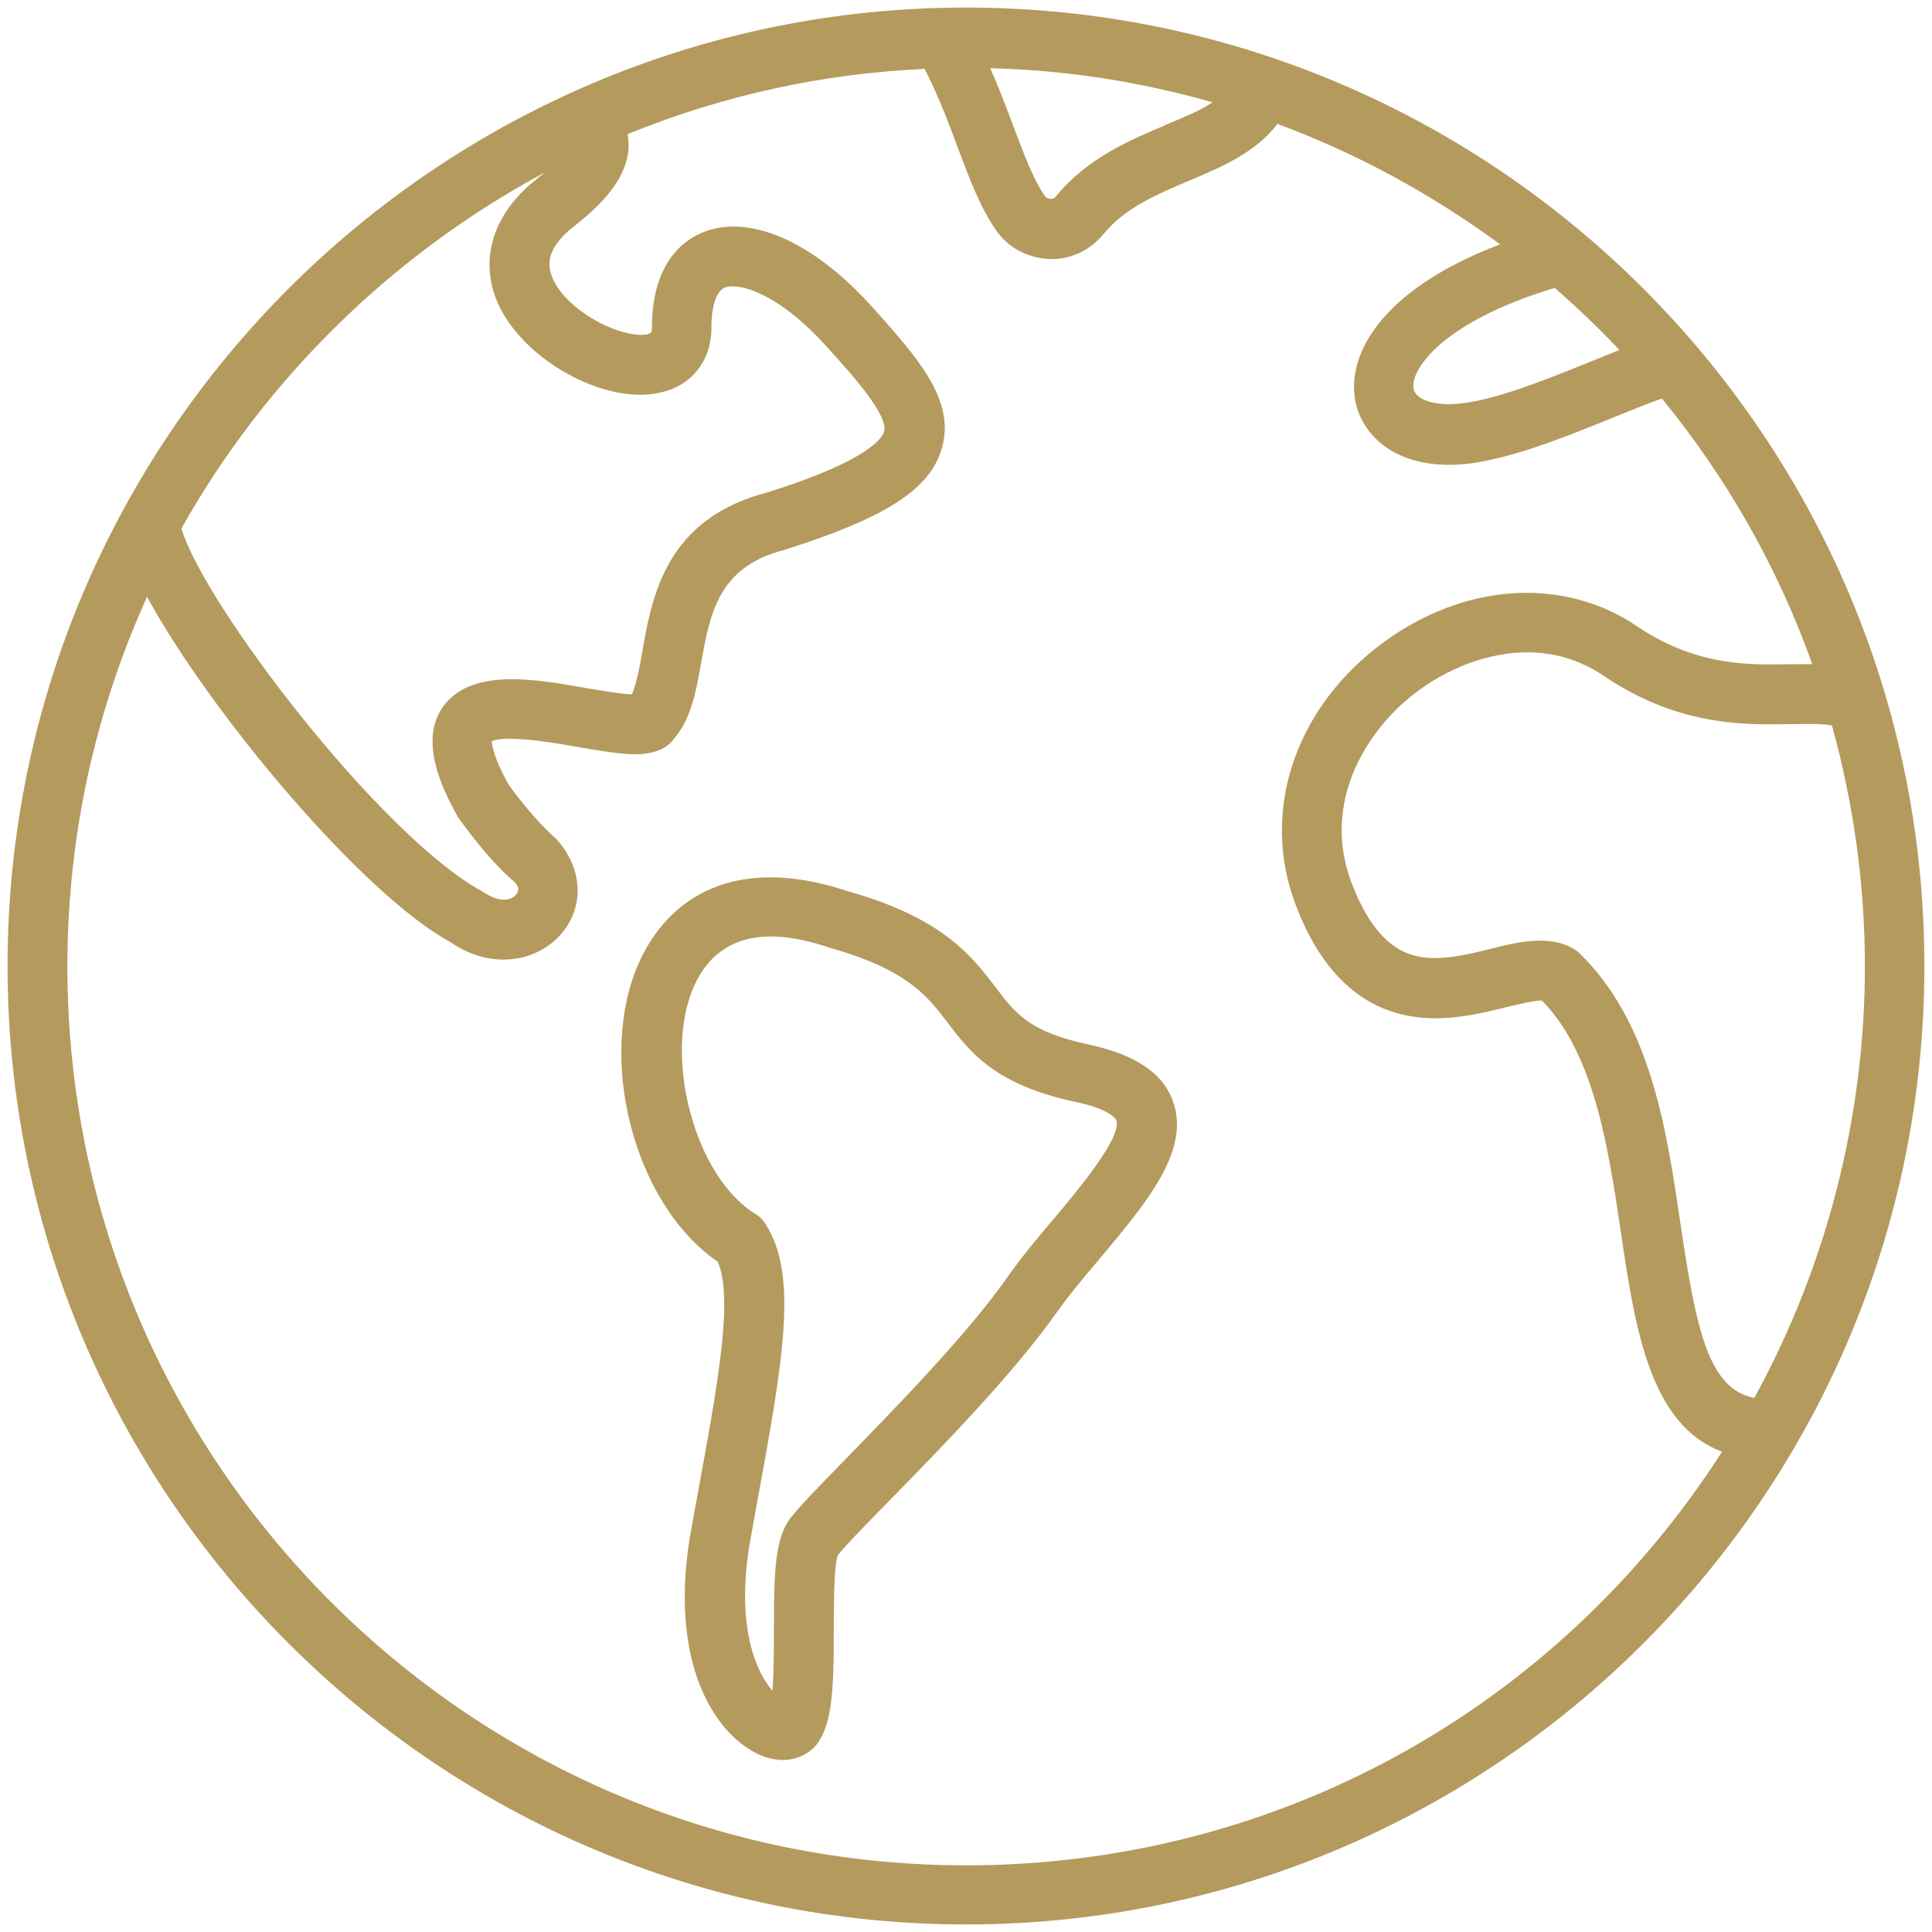 <svg width="34" height="34" viewBox="0 0 34 34" fill="none" xmlns="http://www.w3.org/2000/svg">
<path d="M17 0.133C7.699 0.133 0.133 7.7 0.133 17C0.133 26.3 7.699 33.867 17 33.867C26.299 33.867 33.866 26.3 33.866 17C33.866 7.7 26.299 0.133 17 0.133ZM27.766 16.747C27.586 16.613 27.366 16.553 27.106 16.553C26.826 16.553 26.533 16.62 26.226 16.7C25.899 16.78 25.566 16.86 25.253 16.86C24.799 16.86 24.226 16.707 23.779 15.52C23.259 14.127 24.04 12.873 24.866 12.227C25.466 11.753 26.2 11.48 26.88 11.48C27.366 11.48 27.813 11.62 28.213 11.887C29.326 12.64 30.32 12.747 31.146 12.747C31.22 12.747 31.82 12.74 31.82 12.74C31.899 12.74 32.08 12.74 32.239 12.767C32.62 14.14 32.819 15.567 32.819 17.007C32.819 19.66 32.146 22.28 30.873 24.6C30.046 24.447 29.84 23.32 29.573 21.533C29.326 19.867 29.053 17.98 27.773 16.753L27.766 16.747ZM27.986 6.367C27.306 6.64 26.606 6.927 25.966 7.06C25.799 7.093 25.646 7.113 25.506 7.113C25.166 7.113 24.919 7.013 24.88 6.853C24.799 6.547 25.326 5.68 27.36 5.067C27.753 5.407 28.133 5.773 28.5 6.16C28.346 6.22 28.18 6.287 27.986 6.367ZM20.513 2.2C19.899 2.46 19.133 2.78 18.586 3.453C18.566 3.48 18.546 3.5 18.486 3.5C18.446 3.5 18.413 3.48 18.386 3.447C18.18 3.147 18.026 2.727 17.84 2.24C17.72 1.92 17.593 1.573 17.426 1.2C18.759 1.233 20.073 1.44 21.34 1.8C21.119 1.947 20.826 2.067 20.506 2.2H20.513ZM9.459 3.14C8.666 3.753 8.413 4.593 8.779 5.373C9.179 6.227 10.326 6.947 11.273 6.947C11.399 6.947 11.52 6.933 11.626 6.907C12.173 6.787 12.52 6.347 12.52 5.767C12.52 5.38 12.606 5.12 12.759 5.06C12.793 5.047 12.839 5.04 12.893 5.04C13.233 5.04 13.853 5.32 14.566 6.12C15.02 6.62 15.633 7.307 15.559 7.593C15.533 7.7 15.293 8.107 13.499 8.667C11.713 9.133 11.473 10.493 11.3 11.487C11.253 11.76 11.2 12.033 11.12 12.22C10.913 12.213 10.546 12.147 10.339 12.113C9.893 12.033 9.433 11.953 9.006 11.953C8.426 11.953 8.033 12.113 7.799 12.433C7.386 13.013 7.739 13.807 8.059 14.38C8.113 14.453 8.579 15.12 9.053 15.52C9.113 15.587 9.159 15.66 9.073 15.753C9.013 15.82 8.926 15.833 8.866 15.833C8.759 15.833 8.633 15.787 8.486 15.687C6.699 14.713 3.586 10.633 3.193 9.3C4.673 6.66 6.919 4.467 9.579 3.04C9.546 3.073 9.506 3.1 9.459 3.133V3.14ZM2.586 10.5C3.693 12.533 6.373 15.74 7.939 16.587C8.233 16.787 8.546 16.887 8.859 16.887C9.253 16.887 9.619 16.727 9.866 16.447C10.286 15.973 10.266 15.293 9.793 14.767C9.546 14.553 9.246 14.213 8.953 13.813C8.646 13.26 8.659 13.053 8.653 13.047C8.666 13.04 8.739 13 8.966 13C9.339 13 9.873 13.093 10.173 13.147C10.566 13.213 10.906 13.273 11.173 13.273C11.513 13.273 11.746 13.173 11.873 12.987C12.166 12.64 12.253 12.147 12.339 11.667C12.493 10.8 12.639 9.98 13.793 9.68C15.593 9.113 16.38 8.607 16.579 7.873C16.813 7.033 16.14 6.287 15.36 5.413C14.533 4.493 13.659 3.987 12.899 3.987C12.72 3.987 12.546 4.02 12.393 4.08C12.046 4.213 11.473 4.607 11.473 5.767C11.473 5.84 11.46 5.86 11.406 5.88C11.373 5.887 11.333 5.893 11.286 5.893C10.793 5.893 9.986 5.447 9.739 4.927C9.633 4.7 9.579 4.387 10.113 3.973C10.713 3.507 11.013 3.08 11.059 2.647C11.066 2.547 11.059 2.453 11.046 2.36C12.713 1.68 14.473 1.293 16.273 1.213C16.526 1.713 16.706 2.193 16.866 2.627C17.073 3.173 17.246 3.64 17.526 4.047C17.739 4.36 18.086 4.547 18.5 4.56C18.86 4.56 19.186 4.4 19.413 4.127C19.793 3.66 20.346 3.427 20.926 3.18C21.48 2.947 22.099 2.687 22.48 2.18C23.88 2.7 25.193 3.413 26.399 4.3C24.226 5.127 23.666 6.32 23.866 7.12C23.993 7.633 24.493 8.18 25.506 8.18C25.726 8.18 25.953 8.153 26.193 8.1C26.919 7.947 27.666 7.64 28.393 7.347C28.693 7.227 28.98 7.107 29.246 7.013C30.393 8.413 31.286 9.987 31.893 11.687C31.866 11.687 31.266 11.693 31.14 11.693C30.48 11.693 29.686 11.613 28.806 11.02C28.239 10.633 27.566 10.433 26.86 10.433C25.946 10.433 25.006 10.78 24.213 11.407C22.759 12.553 22.2 14.313 22.793 15.9C23.293 17.24 24.126 17.92 25.259 17.92C25.706 17.92 26.126 17.82 26.473 17.733C26.7 17.68 26.98 17.607 27.133 17.607C28.059 18.54 28.306 20.213 28.526 21.693C28.773 23.353 29.026 25.073 30.306 25.547C27.373 30.113 22.419 32.827 17 32.827C8.279 32.827 1.186 25.733 1.186 17.013C1.186 14.747 1.659 12.56 2.586 10.507V10.5Z" fill="#B49A5D"/>
<path d="M12.626 22.193C12.913 22.833 12.639 24.333 12.259 26.393L12.166 26.907C11.759 29.133 12.499 30.407 13.259 30.827C13.433 30.927 13.613 30.973 13.78 30.973C13.973 30.973 14.153 30.907 14.313 30.767C14.653 30.413 14.673 29.747 14.673 28.687C14.673 28.367 14.673 27.507 14.746 27.367C14.866 27.213 15.2 26.867 15.673 26.387C16.593 25.447 17.846 24.16 18.593 23.1C18.806 22.8 19.073 22.48 19.373 22.127C20.18 21.16 20.946 20.253 20.646 19.393C20.473 18.887 19.986 18.56 19.153 18.38C18.113 18.16 17.866 17.833 17.52 17.373C17.106 16.833 16.599 16.153 14.906 15.68C14.426 15.52 13.973 15.44 13.559 15.44C12.146 15.44 11.52 16.353 11.266 16.893C10.479 18.587 11.153 21.193 12.626 22.2V22.193ZM13.62 28.687C13.62 28.953 13.62 29.433 13.593 29.753C13.586 29.747 13.573 29.733 13.566 29.72C13.406 29.527 12.906 28.773 13.206 27.093L13.3 26.573C13.786 23.92 14.053 22.46 13.473 21.54C13.426 21.467 13.373 21.413 13.3 21.367C12.226 20.72 11.653 18.567 12.226 17.327C12.486 16.767 12.94 16.48 13.566 16.48C13.866 16.48 14.213 16.547 14.606 16.68C15.966 17.067 16.313 17.52 16.68 18C17.066 18.513 17.513 19.093 18.933 19.393C19.446 19.5 19.626 19.653 19.646 19.72C19.746 20.013 18.973 20.94 18.553 21.44C18.279 21.76 17.973 22.127 17.726 22.48C17.02 23.487 15.766 24.767 14.86 25.7C14.38 26.193 14.066 26.513 13.913 26.713C13.633 27.073 13.62 27.693 13.62 28.68V28.687Z" fill="#B49A5D"/>
</svg>
